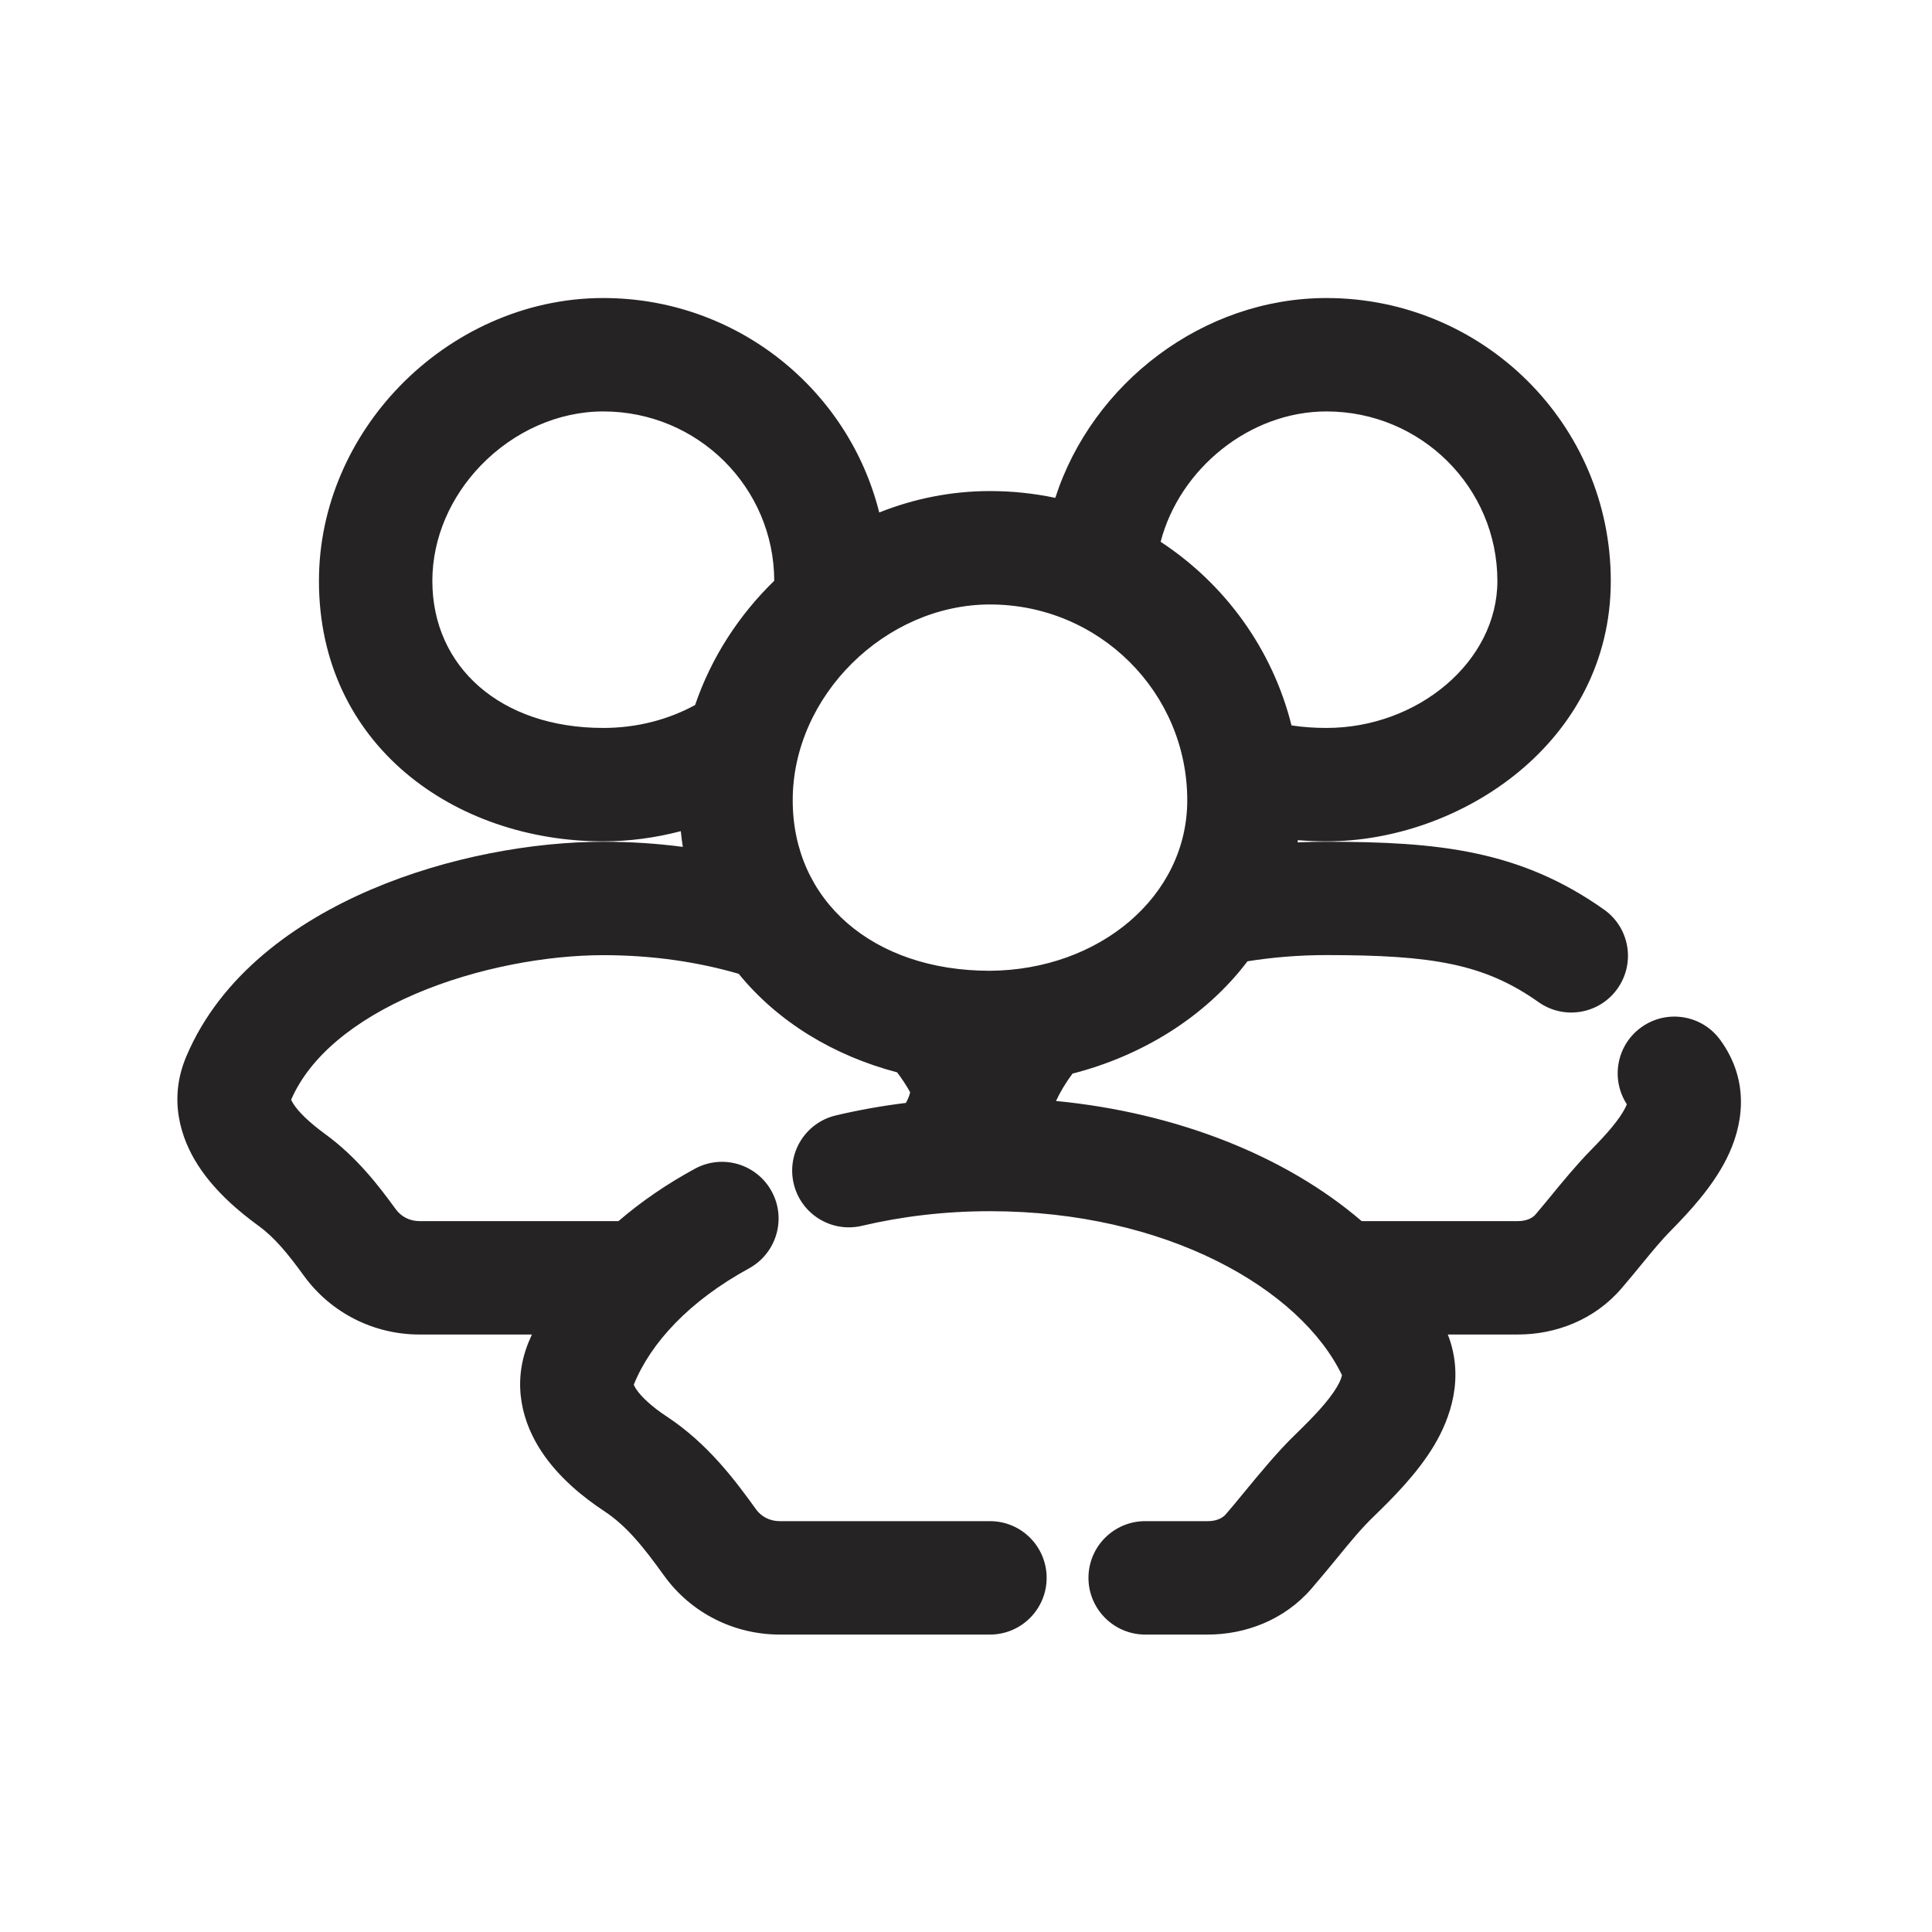 <svg width="23" height="23" viewBox="0 0 23 23" fill="none" xmlns="http://www.w3.org/2000/svg">
<g clip-path="url(#clip0_666_9136)">
<path fill-rule="evenodd" clip-rule="evenodd" d="M13.817 6.45C14.581 6.951 15.148 7.726 15.375 8.636C15.508 8.656 15.647 8.666 15.791 8.666C16.881 8.666 17.826 7.874 17.826 6.916C17.826 5.805 16.919 4.898 15.791 4.898C14.875 4.898 14.043 5.582 13.817 6.45ZM15.451 10.002C15.564 10.011 15.677 10.016 15.791 10.016C17.392 10.016 19.176 8.834 19.176 6.916C19.176 5.052 17.657 3.548 15.791 3.548C14.323 3.548 13.004 4.56 12.563 5.927C12.312 5.874 12.052 5.846 11.786 5.846C11.326 5.846 10.881 5.936 10.467 6.101C10.1 4.632 8.766 3.548 7.182 3.548C6.24 3.548 5.373 3.963 4.757 4.599C4.177 5.198 3.797 6.017 3.797 6.916C3.797 8.871 5.414 10.016 7.182 10.016C7.49 10.016 7.802 9.974 8.105 9.895C8.111 9.958 8.119 10.02 8.129 10.082C7.819 10.041 7.502 10.021 7.182 10.021C6.346 10.021 5.326 10.201 4.417 10.59C3.52 10.974 2.627 11.607 2.217 12.579C2.003 13.085 2.148 13.549 2.36 13.876C2.56 14.185 2.848 14.426 3.079 14.594C3.271 14.734 3.428 14.926 3.618 15.188C3.94 15.631 4.451 15.887 4.993 15.887H6.332C6.317 15.92 6.303 15.953 6.289 15.987C6.089 16.487 6.227 16.947 6.444 17.276C6.648 17.587 6.944 17.826 7.195 17.991C7.46 18.166 7.66 18.416 7.906 18.758C8.229 19.206 8.743 19.459 9.282 19.459H9.744H10.31H10.988H11.371H11.377H11.384H11.39H11.396H11.402H11.409H11.415H11.421H11.428H11.434H11.44H11.447H11.453H11.459H11.466H11.472H11.478H11.485H11.491H11.497H11.504H11.51H11.517H11.523H11.529H11.536H11.542H11.549H11.555H11.562H11.568H11.574H11.581H11.587H11.594H11.6H11.607H11.613H11.62H11.626H11.633H11.639H11.646H11.653H11.659H11.666H11.672H11.679H11.686H11.692H11.699H11.705H11.712H11.719H11.725H11.732H11.739H11.745H11.752H11.759H11.765H11.772H11.779H11.786C12.158 19.459 12.46 19.156 12.46 18.784C12.46 18.411 12.158 18.109 11.786 18.109H11.779H11.772H11.765H11.759H11.752H11.745H11.739H11.732H11.725H11.719H11.712H11.705H11.699H11.692H11.686H11.679H11.672H11.666H11.659H11.653H11.646H11.639H11.633H11.626H11.62H11.613H11.607H11.6H11.594H11.587H11.581H11.574H11.568H11.562H11.555H11.549H11.542H11.536H11.529H11.523H11.517H11.51H11.504H11.497H11.491H11.485H11.478H11.472H11.466H11.459H11.453H11.447H11.44H11.434H11.428H11.421H11.415H11.409H11.402H11.396H11.39H11.384H11.377H11.371H10.988H10.31H10.014H10.009H10.005H10H9.996H9.992H9.987H9.983H9.978H9.974H9.97H9.965H9.961H9.957H9.952H9.948H9.944H9.939H9.935H9.931H9.927H9.922H9.918H9.914H9.909H9.905H9.901H9.897H9.892H9.888H9.884H9.88H9.876H9.871H9.867H9.863H9.859H9.855H9.85H9.846H9.842H9.838H9.834H9.83H9.825H9.821H9.817H9.813H9.809H9.805H9.801H9.797H9.793H9.789H9.784H9.78H9.776H9.772H9.768H9.764H9.76H9.756H9.752H9.748H9.744H9.282C9.165 18.109 9.063 18.055 9.001 17.969C8.755 17.628 8.43 17.188 7.937 16.863C7.759 16.746 7.633 16.628 7.572 16.535C7.556 16.51 7.548 16.493 7.545 16.484C7.748 15.982 8.211 15.485 8.918 15.099C9.245 14.919 9.365 14.509 9.186 14.182C9.007 13.855 8.597 13.735 8.27 13.915C7.941 14.094 7.636 14.302 7.363 14.537H4.993C4.877 14.537 4.775 14.483 4.711 14.395C4.511 14.12 4.25 13.777 3.874 13.503C3.689 13.368 3.558 13.243 3.493 13.142C3.478 13.118 3.47 13.102 3.466 13.092C3.687 12.581 4.213 12.146 4.948 11.831C5.678 11.519 6.516 11.371 7.182 11.371C7.771 11.371 8.314 11.453 8.794 11.593C9.263 12.169 9.93 12.569 10.68 12.766C10.739 12.844 10.791 12.923 10.835 13.003C10.832 13.02 10.822 13.061 10.785 13.13C10.499 13.165 10.22 13.215 9.95 13.279C9.587 13.365 9.363 13.729 9.449 14.092C9.535 14.454 9.898 14.679 10.261 14.593C10.735 14.481 11.248 14.419 11.786 14.419C13.885 14.419 15.478 15.342 15.975 16.369C15.976 16.37 15.976 16.37 15.976 16.369L15.975 16.373C15.972 16.392 15.96 16.438 15.913 16.516C15.813 16.683 15.639 16.865 15.423 17.075C15.213 17.277 14.994 17.544 14.807 17.771L14.807 17.771L14.807 17.771C14.729 17.866 14.656 17.955 14.592 18.028C14.558 18.068 14.489 18.109 14.379 18.109H14.378H14.377H14.376H14.375H14.374H14.372H14.371H14.37H14.369H14.368H14.367H14.365H14.364H14.363H14.362H14.361H14.359H14.358H14.357H14.356H14.355H14.353H14.352H14.351H14.35H14.349H14.348H14.346H14.345H14.344H14.343H14.341H14.34H14.339H14.338H14.337H14.335H14.334H14.333H14.332H14.331H14.329H14.328H14.327H14.326H14.324H14.323H14.322H14.321H14.319H14.318H14.317H14.316H14.315H14.313H14.312H14.311H14.31H14.309H14.307H14.306H14.305H14.303H14.302H14.301H14.3H14.299H14.297H14.296H14.295H14.293H14.292H14.291H14.29H14.289H14.287H14.286H14.285H14.284H14.282H14.281H14.28H14.278H14.277H14.276H14.275H14.273H14.272H14.271H14.27H14.268H14.267H14.266H14.264H14.263H14.262H14.261H14.259H14.258H14.257H14.255H14.254H14.253H14.252H14.25H14.249H14.248H14.246H14.245H14.244H14.243H14.241H14.24H14.239H14.237H14.236H14.235H14.233H14.232H14.231H14.229H14.228H14.227H14.226H14.224H14.223H14.222H14.22H14.219H14.218H14.216H14.215H14.214H14.212H14.211H14.21H14.209H14.207H14.206H14.204H14.203H14.202H14.2H14.199H14.198H14.197H14.195H14.194H14.193H14.191H14.19H14.188H14.187H14.186H14.184H14.183H14.182H14.18H14.179H14.178H14.176H14.175H14.174H14.172H14.171H14.169H14.168H14.167H14.165H14.164H14.163H14.161H14.16H14.159H14.157H14.156H14.155H14.153H14.152H14.15H14.149H14.148H14.146H14.145H14.143H14.142H14.141H14.139H14.138H14.137H14.135H14.134H14.132H14.131H14.13H14.128H14.127H14.125H14.124H14.123H14.121H14.12H14.118H14.117H14.116H14.114H14.113H14.111H14.11H14.109H14.107H14.106H14.104H14.103H14.102H14.1H14.099H14.097H14.096H14.095H14.093H14.092H14.09H14.089H14.087H14.086H14.085H14.083H14.082H14.08H14.079H14.077H14.076H14.075H14.073H14.072H14.07H14.069H14.067H14.066H14.064H14.063H14.062H14.06H14.059H14.057H14.056H14.054H14.053H14.051H14.05H14.049H14.047H14.046H14.044H14.043H14.041H14.04H14.038H14.037H14.035H14.034H14.032H14.031H14.03H14.028H14.027H14.025H14.024H14.022H14.021H14.019H14.018H14.016H14.015H14.013H14.012H14.01H14.009H14.007H14.006H14.004H14.003H14.001H14H13.998H13.997H13.995H13.994H13.992H13.991H13.989H13.988H13.986H13.985H13.983H13.982H13.98H13.979H13.977H13.976H13.974H13.973H13.971H13.97H13.968H13.967H13.965H13.964H13.962H13.961H13.959H13.958H13.956H13.955H13.953H13.952H13.95H13.948H13.947H13.945H13.944H13.942H13.941H13.939H13.938H13.936H13.935H13.933H13.932H13.93H13.928H13.927H13.925H13.924H13.922H13.921H13.919H13.918H13.916H13.915H13.913H13.912H13.91H13.908H13.907H13.905H13.904H13.902H13.901H13.899H13.898H13.896H13.894H13.893H13.891H13.89H13.888H13.886H13.885H13.883H13.882H13.88H13.879H13.877H13.875H13.874H13.872H13.871H13.869H13.867H13.866H13.864H13.863H13.861H13.86H13.858H13.856H13.855H13.853H13.852H13.85H13.848H13.847H13.845H13.844H13.842H13.84H13.839H13.837H13.836H13.834H13.832H13.831H13.829H13.828H13.826H13.824H13.823H13.821H13.819H13.818H13.816H13.815H13.813H13.811H13.81H13.808H13.806H13.805H13.803H13.802H13.8H13.798H13.797H13.795H13.793H13.792H13.79H13.789H13.787H13.785H13.784H13.782H13.78H13.779H13.777H13.775H13.774H13.772H13.77H13.769H13.767H13.765H13.764H13.762H13.761H13.759H13.757H13.756H13.754H13.752H13.751H13.749H13.747H13.746H13.744H13.742H13.741H13.739H13.737H13.736H13.734H13.732H13.73H13.729H13.727H13.726H13.724H13.722H13.72H13.719H13.717H13.715H13.714H13.712H13.71H13.709H13.707H13.705H13.704H13.702H13.7H13.698H13.697H13.695H13.693H13.692H13.69H13.688H13.687H13.685H13.683H13.681H13.68H13.678H13.676H13.675H13.673H13.671H13.669H13.668H13.666H13.664H13.663H13.661H13.659H13.658H13.656H13.654H13.652H13.651H13.649H13.647H13.645H13.644H13.642H13.64H13.639H13.637H13.635H13.633C13.261 18.109 12.958 18.411 12.958 18.784C12.958 19.156 13.261 19.459 13.633 19.459H13.635H13.637H13.639H13.64H13.642H13.644H13.645H13.647H13.649H13.651H13.652H13.654H13.656H13.658H13.659H13.661H13.663H13.664H13.666H13.668H13.669H13.671H13.673H13.675H13.676H13.678H13.68H13.681H13.683H13.685H13.687H13.688H13.69H13.692H13.693H13.695H13.697H13.698H13.7H13.702H13.704H13.705H13.707H13.709H13.71H13.712H13.714H13.715H13.717H13.719H13.72H13.722H13.724H13.726H13.727H13.729H13.73H13.732H13.734H13.736H13.737H13.739H13.741H13.742H13.744H13.746H13.747H13.749H13.751H13.752H13.754H13.756H13.757H13.759H13.761H13.762H13.764H13.765H13.767H13.769H13.77H13.772H13.774H13.775H13.777H13.779H13.78H13.782H13.784H13.785H13.787H13.789H13.79H13.792H13.793H13.795H13.797H13.798H13.8H13.802H13.803H13.805H13.806H13.808H13.81H13.811H13.813H13.815H13.816H13.818H13.819H13.821H13.823H13.824H13.826H13.828H13.829H13.831H13.832H13.834H13.836H13.837H13.839H13.84H13.842H13.844H13.845H13.847H13.848H13.85H13.852H13.853H13.855H13.856H13.858H13.86H13.861H13.863H13.864H13.866H13.867H13.869H13.871H13.872H13.874H13.875H13.877H13.879H13.88H13.882H13.883H13.885H13.886H13.888H13.89H13.891H13.893H13.894H13.896H13.898H13.899H13.901H13.902H13.904H13.905H13.907H13.908H13.91H13.912H13.913H13.915H13.916H13.918H13.919H13.921H13.922H13.924H13.925H13.927H13.928H13.93H13.932H13.933H13.935H13.936H13.938H13.939H13.941H13.942H13.944H13.945H13.947H13.948H13.95H13.952H13.953H13.955H13.956H13.958H13.959H13.961H13.962H13.964H13.965H13.967H13.968H13.97H13.971H13.973H13.974H13.976H13.977H13.979H13.98H13.982H13.983H13.985H13.986H13.988H13.989H13.991H13.992H13.994H13.995H13.997H13.998H14H14.001H14.003H14.004H14.006H14.007H14.009H14.01H14.012H14.013H14.015H14.016H14.018H14.019H14.021H14.022H14.024H14.025H14.027H14.028H14.03H14.031H14.032H14.034H14.035H14.037H14.038H14.04H14.041H14.043H14.044H14.046H14.047H14.049H14.05H14.051H14.053H14.054H14.056H14.057H14.059H14.06H14.062H14.063H14.064H14.066H14.067H14.069H14.07H14.072H14.073H14.075H14.076H14.077H14.079H14.08H14.082H14.083H14.085H14.086H14.087H14.089H14.09H14.092H14.093H14.095H14.096H14.097H14.099H14.1H14.102H14.103H14.104H14.106H14.107H14.109H14.11H14.111H14.113H14.114H14.116H14.117H14.118H14.12H14.121H14.123H14.124H14.125H14.127H14.128H14.13H14.131H14.132H14.134H14.135H14.137H14.138H14.139H14.141H14.142H14.143H14.145H14.146H14.148H14.149H14.15H14.152H14.153H14.155H14.156H14.157H14.159H14.16H14.161H14.163H14.164H14.165H14.167H14.168H14.169H14.171H14.172H14.174H14.175H14.176H14.178H14.179H14.18H14.182H14.183H14.184H14.186H14.187H14.188H14.19H14.191H14.193H14.194H14.195H14.197H14.198H14.199H14.2H14.202H14.203H14.204H14.206H14.207H14.209H14.21H14.211H14.212H14.214H14.215H14.216H14.218H14.219H14.22H14.222H14.223H14.224H14.226H14.227H14.228H14.229H14.231H14.232H14.233H14.235H14.236H14.237H14.239H14.24H14.241H14.243H14.244H14.245H14.246H14.248H14.249H14.25H14.252H14.253H14.254H14.255H14.257H14.258H14.259H14.261H14.262H14.263H14.264H14.266H14.267H14.268H14.27H14.271H14.272H14.273H14.275H14.276H14.277H14.278H14.28H14.281H14.282H14.284H14.285H14.286H14.287H14.289H14.29H14.291H14.292H14.293H14.295H14.296H14.297H14.299H14.3H14.301H14.302H14.303H14.305H14.306H14.307H14.309H14.31H14.311H14.312H14.313H14.315H14.316H14.317H14.318H14.319H14.321H14.322H14.323H14.324H14.326H14.327H14.328H14.329H14.331H14.332H14.333H14.334H14.335H14.337H14.338H14.339H14.34H14.341H14.343H14.344H14.345H14.346H14.348H14.349H14.35H14.351H14.352H14.353H14.355H14.356H14.357H14.358H14.359H14.361H14.362H14.363H14.364H14.365H14.367H14.368H14.369H14.37H14.371H14.372H14.374H14.375H14.376H14.377H14.378H14.379C14.822 19.459 15.287 19.289 15.613 18.912C15.73 18.776 15.829 18.656 15.92 18.545L15.92 18.545L15.92 18.545L15.92 18.545L15.92 18.545C16.075 18.355 16.206 18.195 16.362 18.045C16.568 17.845 16.868 17.549 17.072 17.209C17.267 16.882 17.437 16.403 17.236 15.887H18.071C18.514 15.887 18.98 15.717 19.306 15.335C19.397 15.229 19.475 15.134 19.546 15.047L19.546 15.047L19.546 15.047L19.546 15.047L19.546 15.047C19.671 14.895 19.776 14.766 19.9 14.641C20.097 14.44 20.38 14.141 20.553 13.797C20.741 13.426 20.849 12.888 20.479 12.38C20.26 12.079 19.838 12.012 19.536 12.232C19.244 12.444 19.173 12.847 19.367 13.146C19.363 13.156 19.357 13.171 19.348 13.189C19.28 13.324 19.138 13.49 18.937 13.694C18.772 13.862 18.598 14.073 18.45 14.254L18.45 14.254L18.45 14.254C18.388 14.329 18.331 14.399 18.28 14.458C18.248 14.496 18.18 14.537 18.071 14.537H16.21C15.298 13.753 13.994 13.245 12.573 13.107C12.573 13.107 12.572 13.107 12.572 13.106C12.623 12.997 12.688 12.888 12.768 12.781C13.585 12.572 14.344 12.114 14.851 11.444C15.151 11.396 15.466 11.37 15.791 11.37C17.055 11.37 17.671 11.474 18.316 11.93C18.62 12.145 19.041 12.073 19.256 11.769C19.472 11.464 19.4 11.043 19.095 10.828C18.093 10.119 17.117 10.021 15.791 10.021C15.676 10.021 15.561 10.023 15.447 10.028C15.448 10.02 15.45 10.011 15.451 10.002ZM8.275 8.393C7.959 8.566 7.584 8.666 7.182 8.666C5.957 8.666 5.147 7.937 5.147 6.916C5.147 6.403 5.365 5.912 5.727 5.538C6.114 5.139 6.64 4.898 7.182 4.898C8.309 4.898 9.215 5.804 9.217 6.914C8.795 7.324 8.467 7.83 8.275 8.393ZM11.786 7.196C10.543 7.196 9.437 8.281 9.437 9.527C9.437 10.72 10.386 11.556 11.783 11.557C13.086 11.548 14.134 10.673 14.134 9.527C14.134 8.243 13.086 7.196 11.786 7.196ZM15.976 16.369L15.976 16.369C15.976 16.369 15.976 16.369 15.976 16.369Z" fill="#252323"/>
</g>
<defs>
<clipPath id="clip0_666_9136">
<rect width="23" height="23" fill="white"/>
</clipPath>
</defs>
</svg>

